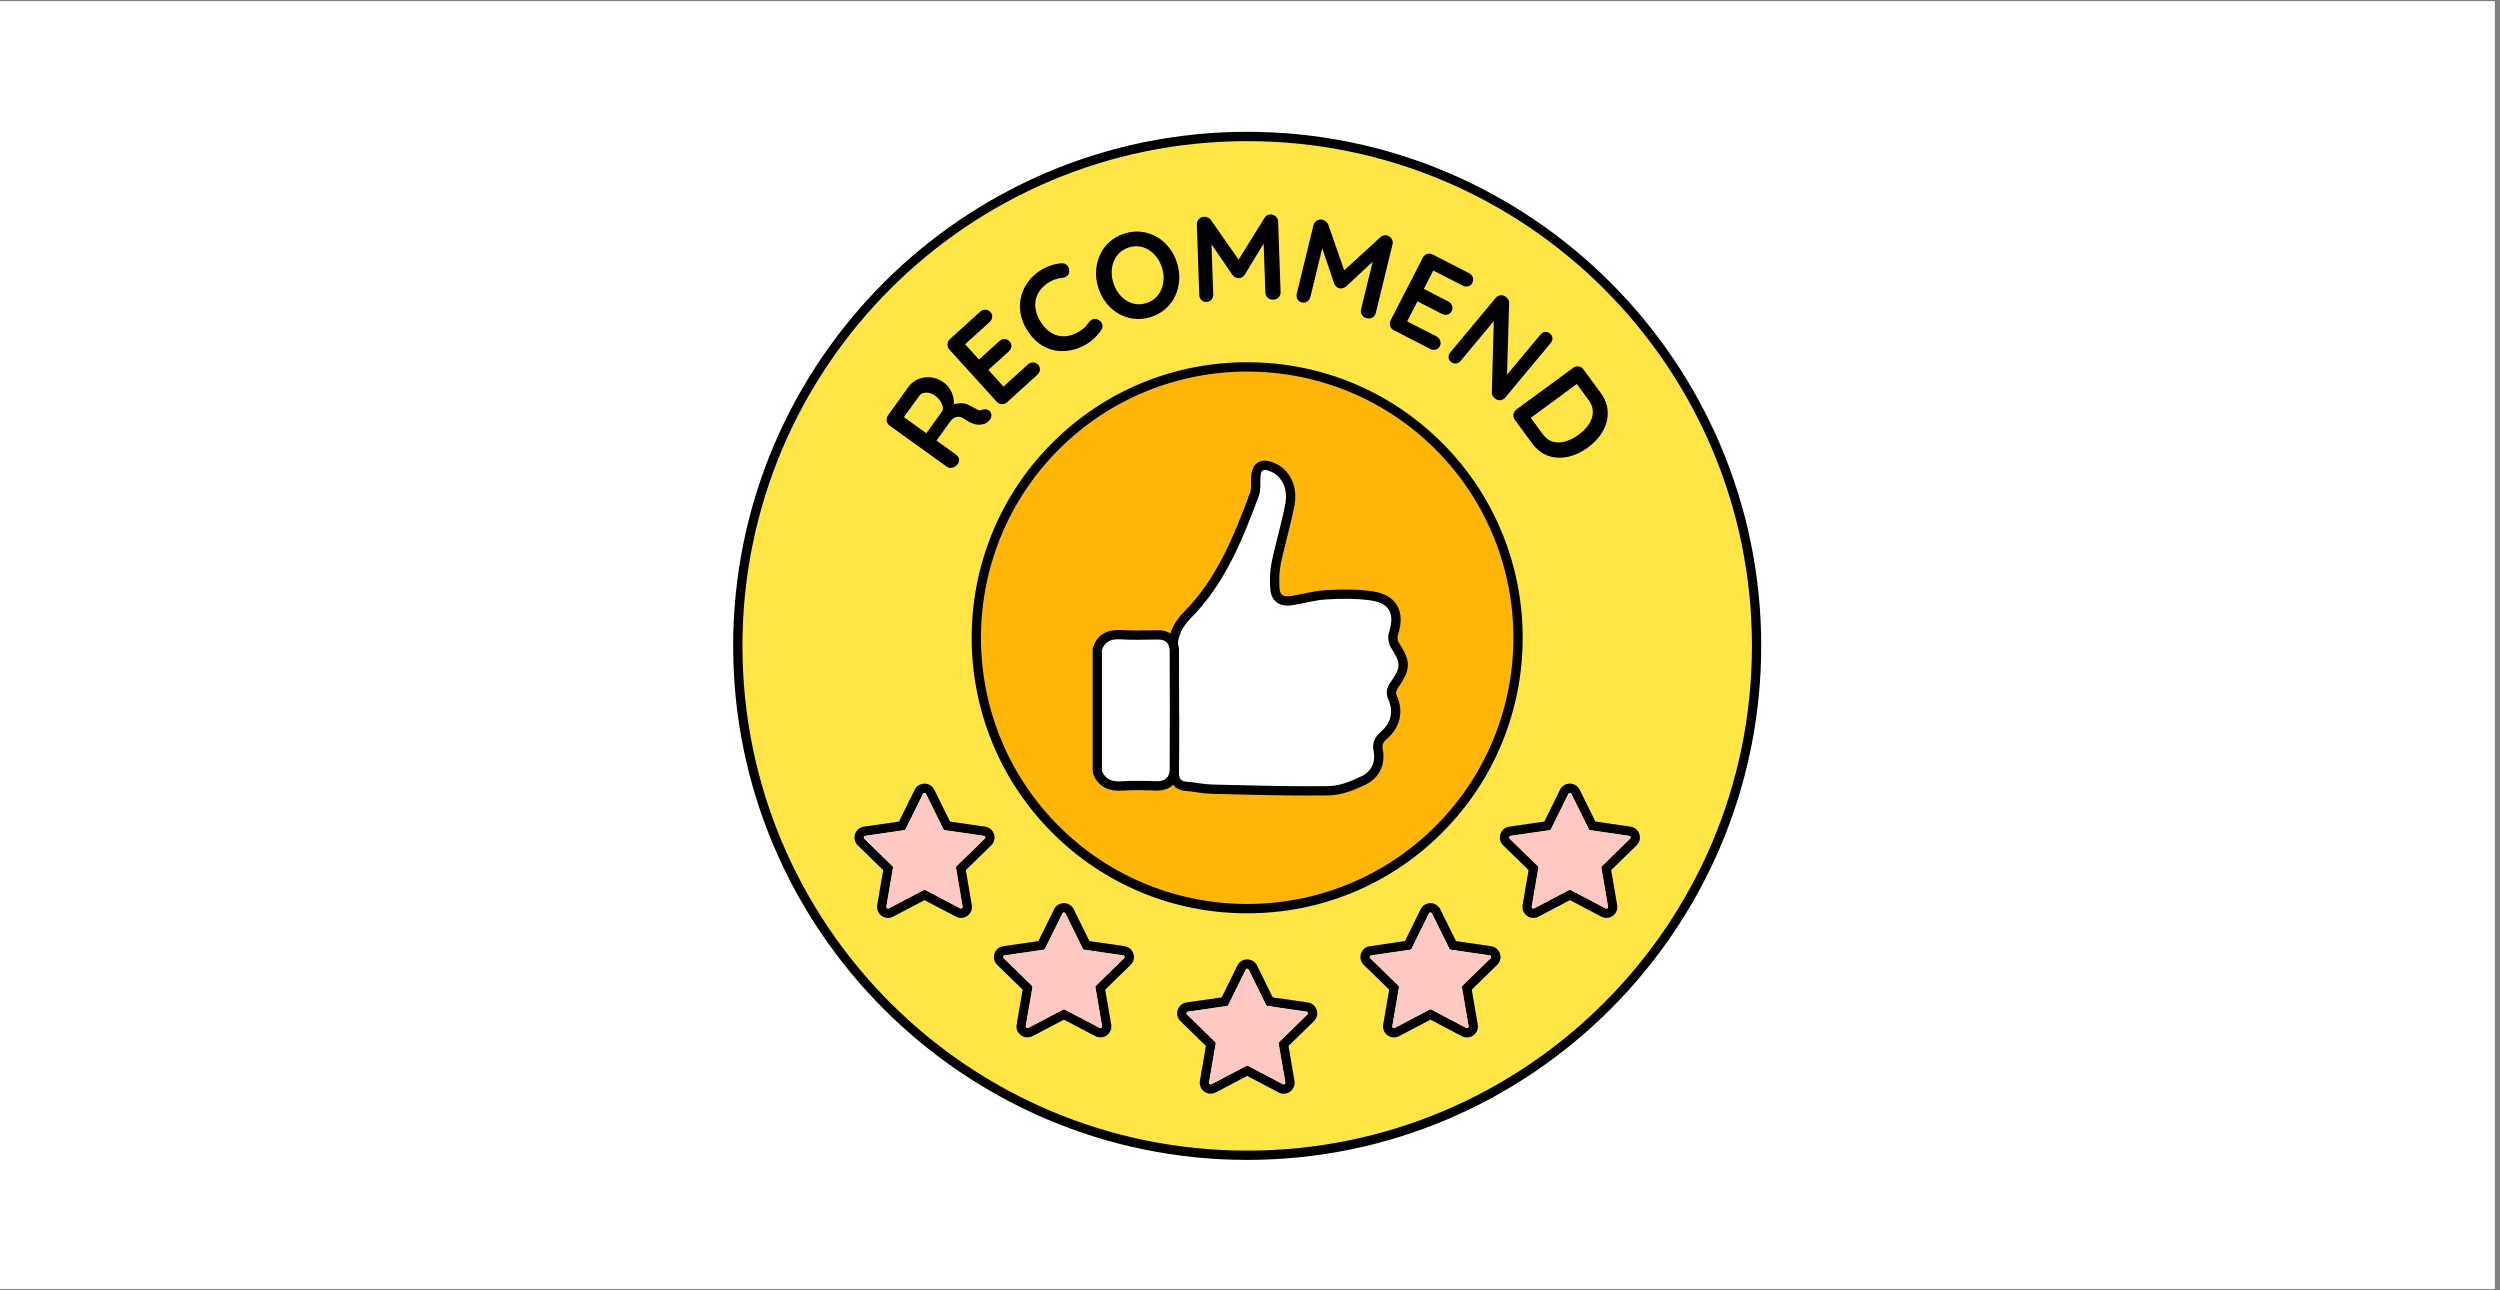 <svg xmlns="http://www.w3.org/2000/svg" xmlns:xlink="http://www.w3.org/1999/xlink" width="310" zoomAndPan="magnify" viewBox="0 0 232.5 120" height="160" preserveAspectRatio="xMidYMid meet" version="1.0"><rect x="0" y="0" width="232.5" height="120" fill="#808080" stroke="none"/><defs><clipPath id="c5a3a912fe"><path d="M 0 0.129 L 232 0.129 L 232 119.871 L 0 119.871 Z M 0 0.129 " clip-rule="nonzero"/></clipPath><clipPath id="43f128bae7"><path d="M 68.184 12.258 L 163.977 12.258 L 163.977 108 L 68.184 108 Z M 68.184 12.258 " clip-rule="nonzero"/></clipPath></defs><g clip-path="url(#c5a3a912fe)"><path fill="#ffffff" d="M 0 0.129 L 232 0.129 L 232 119.871 L 0 119.871 Z M 0 0.129 " fill-opacity="1" fill-rule="nonzero"/><path fill="#ffffff" d="M 0 0.129 L 232 0.129 L 232 119.871 L 0 119.871 Z M 0 0.129 " fill-opacity="1" fill-rule="nonzero"/></g><g clip-path="url(#43f128bae7)"><path fill="#ffe546" d="M 115.988 107.438 C 89.867 107.438 68.613 86.188 68.613 60.066 C 68.613 33.945 89.867 12.691 115.988 12.691 C 142.109 12.691 163.359 33.945 163.359 60.066 C 163.359 86.188 142.109 107.438 115.988 107.438 Z M 115.988 107.438 " fill-opacity="1" fill-rule="nonzero"/><path fill="#000000" d="M 115.988 13.125 C 141.914 13.125 162.93 34.141 162.93 60.066 C 162.93 85.988 141.914 107.008 115.988 107.008 C 90.062 107.008 69.047 85.988 69.047 60.066 C 69.047 34.141 90.062 13.125 115.988 13.125 M 115.988 12.258 C 89.629 12.258 68.184 33.703 68.184 60.066 C 68.184 86.426 89.629 107.871 115.988 107.871 C 142.348 107.871 163.793 86.426 163.793 60.066 C 163.793 33.703 142.348 12.258 115.988 12.258 Z M 115.988 12.258 " fill-opacity="1" fill-rule="nonzero"/></g><path fill="#000000" d="M 91.859 38.113 C 91.688 38.035 91.512 38.039 91.336 38.117 C 91.234 38.164 91.133 38.176 91.035 38.145 C 90.938 38.117 90.824 38.062 90.703 37.988 C 90.578 37.914 90.434 37.836 90.262 37.75 C 90.086 37.645 89.906 37.57 89.715 37.531 C 89.527 37.492 89.328 37.484 89.121 37.508 C 88.984 37.52 88.848 37.559 88.711 37.609 C 88.719 37.414 88.715 37.219 88.672 37.016 C 88.609 36.727 88.504 36.457 88.352 36.203 C 88.199 35.949 88.008 35.738 87.773 35.57 C 87.391 35.293 86.988 35.133 86.566 35.094 C 86.145 35.051 85.754 35.105 85.383 35.266 C 85.016 35.422 84.715 35.66 84.488 35.98 L 82.586 38.621 C 82.473 38.781 82.43 38.953 82.461 39.137 C 82.488 39.32 82.586 39.469 82.742 39.586 L 88.051 43.402 C 88.207 43.516 88.391 43.543 88.594 43.484 C 88.797 43.43 88.961 43.312 89.086 43.141 C 89.195 42.988 89.227 42.832 89.184 42.668 C 89.137 42.504 89.035 42.367 88.875 42.254 L 87.094 40.973 L 88.328 39.254 C 88.43 39.113 88.535 39.004 88.645 38.926 C 88.75 38.844 88.863 38.793 88.977 38.773 C 89.086 38.75 89.203 38.754 89.316 38.781 C 89.434 38.809 89.543 38.859 89.645 38.934 C 89.965 39.164 90.246 39.316 90.496 39.398 C 90.746 39.48 90.965 39.512 91.16 39.492 C 91.355 39.477 91.52 39.438 91.656 39.375 C 91.738 39.336 91.832 39.27 91.926 39.18 C 92.023 39.094 92.098 38.988 92.152 38.867 C 92.203 38.75 92.215 38.625 92.184 38.504 C 92.145 38.316 92.035 38.184 91.859 38.109 Z M 87.594 38.281 L 86.148 40.293 L 84.066 38.793 L 85.512 36.785 C 85.629 36.617 85.832 36.527 86.113 36.516 C 86.398 36.5 86.676 36.59 86.945 36.785 C 87.152 36.934 87.32 37.105 87.445 37.297 C 87.57 37.492 87.648 37.676 87.676 37.852 C 87.699 38.027 87.676 38.172 87.594 38.281 Z M 87.594 38.281 " fill-opacity="1" fill-rule="nonzero"/><path fill="#000000" d="M 96.09 33.711 C 95.906 33.703 95.738 33.762 95.594 33.895 L 93.324 35.953 L 91.918 34.402 L 93.812 32.688 C 93.957 32.555 94.039 32.402 94.059 32.227 C 94.078 32.051 94.023 31.895 93.898 31.754 C 93.766 31.609 93.609 31.535 93.43 31.531 C 93.246 31.527 93.086 31.59 92.938 31.723 L 91.047 33.438 L 89.754 32.016 L 92.023 29.957 C 92.172 29.824 92.254 29.672 92.273 29.496 C 92.293 29.32 92.238 29.164 92.109 29.023 C 91.98 28.879 91.824 28.805 91.641 28.801 C 91.461 28.797 91.297 28.859 91.152 28.992 L 88.344 31.535 C 88.199 31.668 88.121 31.828 88.113 32.016 C 88.105 32.199 88.164 32.367 88.297 32.512 L 92.688 37.355 C 92.816 37.5 92.977 37.578 93.164 37.586 C 93.348 37.598 93.516 37.535 93.66 37.402 L 96.469 34.859 C 96.613 34.727 96.695 34.57 96.711 34.395 C 96.727 34.219 96.672 34.059 96.547 33.918 C 96.43 33.789 96.277 33.719 96.094 33.711 Z M 96.09 33.711 " fill-opacity="1" fill-rule="nonzero"/><path fill="#000000" d="M 102.059 29.711 C 101.898 29.645 101.746 29.645 101.602 29.703 C 101.457 29.762 101.336 29.867 101.238 30.012 C 101.125 30.191 100.992 30.352 100.836 30.484 C 100.68 30.621 100.516 30.742 100.34 30.844 C 100.023 31.035 99.699 31.16 99.371 31.23 C 99.043 31.297 98.723 31.293 98.406 31.219 C 98.086 31.141 97.785 30.992 97.5 30.766 C 97.215 30.543 96.953 30.23 96.719 29.836 C 96.52 29.5 96.387 29.16 96.324 28.824 C 96.258 28.484 96.262 28.156 96.336 27.836 C 96.406 27.516 96.551 27.219 96.762 26.945 C 96.973 26.672 97.25 26.434 97.602 26.227 C 97.789 26.113 97.98 26.027 98.18 25.965 C 98.371 25.898 98.57 25.859 98.766 25.84 C 98.941 25.824 99.09 25.77 99.219 25.676 C 99.344 25.586 99.414 25.457 99.43 25.289 C 99.461 25.066 99.414 24.875 99.273 24.711 C 99.137 24.547 98.961 24.473 98.742 24.484 C 98.43 24.504 98.117 24.562 97.805 24.66 C 97.496 24.758 97.199 24.887 96.91 25.059 C 96.406 25.355 95.988 25.719 95.664 26.145 C 95.336 26.57 95.109 27.031 94.977 27.527 C 94.844 28.02 94.816 28.531 94.895 29.051 C 94.973 29.574 95.16 30.086 95.453 30.586 C 95.797 31.164 96.191 31.617 96.637 31.941 C 97.086 32.27 97.559 32.48 98.059 32.578 C 98.559 32.676 99.062 32.676 99.57 32.578 C 100.078 32.48 100.562 32.293 101.031 32.016 C 101.219 31.902 101.395 31.781 101.559 31.641 C 101.723 31.504 101.879 31.355 102.023 31.195 C 102.172 31.035 102.305 30.863 102.422 30.68 C 102.539 30.504 102.562 30.32 102.496 30.129 C 102.43 29.938 102.285 29.797 102.059 29.711 Z M 102.059 29.711 " fill-opacity="1" fill-rule="nonzero"/><path fill="#000000" d="M 108.73 23.035 C 108.406 22.625 108.027 22.289 107.586 22.035 C 107.148 21.781 106.676 21.621 106.16 21.559 C 105.648 21.496 105.125 21.547 104.594 21.711 C 104.059 21.875 103.602 22.129 103.219 22.469 C 102.832 22.809 102.531 23.207 102.316 23.664 C 102.098 24.125 101.973 24.613 101.938 25.137 C 101.902 25.664 101.965 26.195 102.133 26.734 C 102.301 27.273 102.547 27.75 102.871 28.164 C 103.195 28.574 103.578 28.91 104.016 29.164 C 104.453 29.418 104.926 29.578 105.438 29.641 C 105.945 29.707 106.465 29.656 107 29.492 C 107.531 29.328 107.992 29.074 108.379 28.73 C 108.77 28.391 109.07 27.992 109.289 27.535 C 109.504 27.078 109.633 26.586 109.668 26.062 C 109.703 25.539 109.637 25.004 109.469 24.465 C 109.301 23.926 109.055 23.449 108.73 23.035 Z M 108.18 26.301 C 108.105 26.754 107.938 27.148 107.668 27.484 C 107.402 27.82 107.047 28.055 106.598 28.191 C 106.152 28.332 105.723 28.34 105.312 28.211 C 104.902 28.086 104.543 27.855 104.23 27.523 C 103.918 27.188 103.688 26.781 103.539 26.301 C 103.387 25.809 103.348 25.34 103.418 24.891 C 103.488 24.445 103.656 24.055 103.926 23.719 C 104.191 23.383 104.547 23.145 104.996 23.008 C 105.441 22.871 105.867 22.863 106.281 22.988 C 106.688 23.117 107.051 23.344 107.367 23.676 C 107.684 24.008 107.918 24.418 108.066 24.898 C 108.215 25.379 108.254 25.848 108.18 26.301 Z M 108.18 26.301 " fill-opacity="1" fill-rule="nonzero"/><path fill="#000000" d="M 118.633 20.117 C 118.484 19.996 118.32 19.938 118.141 19.941 C 117.914 19.949 117.73 20.059 117.598 20.266 L 115.191 24.145 L 112.602 20.441 C 112.539 20.352 112.445 20.281 112.328 20.23 C 112.207 20.176 112.098 20.152 111.992 20.156 C 111.793 20.164 111.629 20.238 111.496 20.379 C 111.359 20.52 111.297 20.684 111.305 20.871 L 111.531 27.414 C 111.535 27.609 111.602 27.773 111.73 27.898 C 111.855 28.027 112.012 28.086 112.199 28.082 C 112.395 28.074 112.551 28.004 112.668 27.867 C 112.781 27.73 112.836 27.566 112.832 27.371 L 112.668 22.715 L 114.637 25.598 C 114.707 25.68 114.793 25.746 114.898 25.805 C 115 25.859 115.102 25.883 115.199 25.871 C 115.305 25.875 115.41 25.848 115.508 25.781 C 115.609 25.719 115.691 25.645 115.754 25.559 L 117.52 22.648 L 117.68 27.199 C 117.688 27.395 117.758 27.559 117.895 27.688 C 118.031 27.812 118.203 27.871 118.418 27.867 C 118.629 27.859 118.793 27.785 118.918 27.652 C 119.043 27.516 119.102 27.348 119.094 27.152 L 118.867 20.609 C 118.859 20.406 118.781 20.242 118.633 20.121 Z M 118.633 20.117 " fill-opacity="1" fill-rule="nonzero"/><path fill="#000000" d="M 129.414 22.199 C 129.305 22.039 129.16 21.938 128.984 21.895 C 128.766 21.844 128.562 21.898 128.375 22.062 L 125.012 25.141 L 123.52 20.875 C 123.48 20.773 123.414 20.68 123.312 20.598 C 123.211 20.516 123.113 20.461 123.008 20.438 C 122.816 20.391 122.641 20.418 122.473 20.516 C 122.305 20.613 122.199 20.758 122.152 20.938 L 120.602 27.301 C 120.555 27.488 120.574 27.664 120.66 27.82 C 120.746 27.977 120.883 28.078 121.066 28.121 C 121.254 28.168 121.426 28.141 121.574 28.043 C 121.723 27.941 121.82 27.797 121.867 27.609 L 122.969 23.082 L 124.082 26.391 C 124.129 26.488 124.195 26.578 124.281 26.66 C 124.363 26.742 124.453 26.793 124.551 26.809 C 124.652 26.84 124.758 26.84 124.871 26.805 C 124.984 26.77 125.086 26.719 125.172 26.656 L 127.66 24.336 L 126.578 28.758 C 126.531 28.945 126.559 29.121 126.656 29.281 C 126.75 29.441 126.902 29.547 127.109 29.594 C 127.312 29.645 127.492 29.621 127.648 29.523 C 127.805 29.426 127.906 29.281 127.953 29.09 L 129.504 22.73 C 129.551 22.535 129.523 22.355 129.414 22.195 Z M 129.414 22.199 " fill-opacity="1" fill-rule="nonzero"/><path fill="#000000" d="M 135 28.945 C 135.09 28.773 135.105 28.598 135.043 28.43 C 134.984 28.258 134.867 28.125 134.691 28.039 L 132.418 26.867 L 133.297 25.16 L 136.023 26.559 C 136.195 26.648 136.371 26.672 136.539 26.629 C 136.711 26.586 136.84 26.48 136.926 26.312 C 137.016 26.137 137.031 25.965 136.969 25.793 C 136.91 25.621 136.793 25.492 136.617 25.402 L 133.25 23.672 C 133.074 23.582 132.898 23.566 132.723 23.621 C 132.543 23.68 132.41 23.793 132.32 23.969 L 129.332 29.781 C 129.242 29.957 129.227 30.133 129.281 30.309 C 129.34 30.488 129.453 30.621 129.629 30.711 L 132.996 32.445 C 133.172 32.535 133.344 32.555 133.52 32.508 C 133.691 32.461 133.82 32.355 133.906 32.188 C 133.984 32.031 133.996 31.863 133.938 31.688 C 133.883 31.512 133.766 31.375 133.594 31.285 L 130.867 29.887 L 131.824 28.023 L 134.098 29.191 C 134.27 29.281 134.441 29.305 134.613 29.262 C 134.785 29.219 134.914 29.113 135 28.945 Z M 135 28.945 " fill-opacity="1" fill-rule="nonzero"/><path fill="#000000" d="M 144.375 31.441 C 144.363 31.277 144.289 31.137 144.152 31.02 C 144.008 30.902 143.852 30.852 143.688 30.871 C 143.523 30.891 143.383 30.969 143.27 31.109 L 140.152 34.848 L 140.352 28.18 C 140.363 28.082 140.34 27.98 140.277 27.879 C 140.219 27.773 140.148 27.688 140.066 27.621 C 139.914 27.496 139.746 27.441 139.562 27.457 C 139.375 27.477 139.223 27.559 139.094 27.711 L 134.875 32.777 C 134.762 32.914 134.707 33.066 134.715 33.23 C 134.727 33.398 134.801 33.535 134.938 33.652 C 135.082 33.773 135.238 33.824 135.406 33.805 C 135.574 33.789 135.715 33.711 135.832 33.57 L 138.922 29.859 L 138.738 36.566 C 138.738 36.648 138.77 36.73 138.824 36.824 C 138.883 36.914 138.949 36.992 139.023 37.055 C 139.176 37.18 139.344 37.234 139.527 37.219 C 139.715 37.199 139.871 37.117 139.996 36.965 L 144.215 31.898 C 144.328 31.762 144.383 31.609 144.375 31.445 Z M 144.375 31.441 " fill-opacity="1" fill-rule="nonzero"/><path fill="#000000" d="M 149.473 37.883 C 149.387 37.422 149.184 36.973 148.859 36.535 L 147.262 34.359 C 147.145 34.199 146.992 34.105 146.809 34.078 C 146.625 34.051 146.453 34.094 146.297 34.211 L 141.027 38.082 C 140.871 38.199 140.777 38.348 140.75 38.531 C 140.723 38.719 140.766 38.887 140.883 39.047 L 142.48 41.223 C 142.914 41.812 143.422 42.203 144.004 42.398 C 144.586 42.594 145.199 42.617 145.836 42.477 C 146.477 42.336 147.09 42.047 147.68 41.613 C 148.117 41.293 148.484 40.93 148.785 40.527 C 149.082 40.125 149.293 39.699 149.414 39.25 C 149.539 38.801 149.555 38.344 149.469 37.883 Z M 148.023 38.934 C 147.922 39.215 147.77 39.48 147.559 39.734 C 147.348 39.988 147.098 40.219 146.812 40.43 C 146.43 40.711 146.035 40.914 145.629 41.039 C 145.219 41.168 144.828 41.184 144.453 41.086 C 144.074 40.988 143.746 40.746 143.465 40.363 L 142.359 38.859 L 146.645 35.711 L 147.75 37.215 C 147.957 37.5 148.082 37.789 148.117 38.082 C 148.152 38.371 148.121 38.656 148.023 38.938 Z M 148.023 38.934 " fill-opacity="1" fill-rule="nonzero"/><path fill="#ffb608" d="M 115.988 84.504 C 109.25 84.504 102.918 81.887 98.168 77.133 C 93.414 72.383 90.797 66.055 90.797 59.312 C 90.797 52.574 93.414 46.246 98.168 41.492 C 102.918 36.738 109.25 34.121 115.988 34.121 C 122.727 34.121 129.059 36.738 133.809 41.492 C 138.562 46.246 141.18 52.574 141.18 59.312 C 141.18 66.055 138.562 72.383 133.809 77.133 C 129.059 81.887 122.727 84.504 115.988 84.504 Z M 115.988 84.504 " fill-opacity="1" fill-rule="nonzero"/><path fill="#000000" d="M 115.988 34.555 C 122.332 34.555 128.676 36.969 133.504 41.797 C 143.16 51.457 143.16 67.172 133.504 76.828 C 128.676 81.656 122.332 84.07 115.988 84.07 C 109.645 84.07 103.301 81.656 98.473 76.828 C 88.816 67.168 88.816 51.457 98.473 41.797 C 103.301 36.969 109.645 34.555 115.988 34.555 M 115.992 33.688 L 115.992 34.555 L 115.992 33.688 L 115.988 33.688 C 109.133 33.688 102.695 36.352 97.859 41.188 C 87.867 51.18 87.867 67.445 97.859 77.441 C 102.695 82.277 109.133 84.938 115.988 84.938 C 122.844 84.938 129.281 82.277 134.117 77.441 C 144.109 67.445 144.109 51.184 134.117 41.188 C 129.281 36.352 122.844 33.688 115.988 33.688 Z M 115.992 33.688 " fill-opacity="1" fill-rule="nonzero"/><path fill="#000000" d="M 115.988 90.09 C 115.988 90.09 115.992 90.09 115.996 90.09 C 116.047 90.094 116.098 90.121 116.125 90.176 L 117.754 93.473 C 117.773 93.52 117.816 93.551 117.867 93.555 L 121.508 94.086 C 121.633 94.105 121.68 94.258 121.59 94.344 L 118.957 96.91 C 118.922 96.945 118.906 96.996 118.914 97.047 L 119.535 100.672 C 119.551 100.77 119.477 100.852 119.387 100.852 C 119.363 100.852 119.34 100.844 119.316 100.832 L 116.059 99.121 C 116.039 99.109 116.02 99.105 115.996 99.102 C 115.996 99.102 115.992 99.102 115.988 99.102 C 115.965 99.102 115.941 99.109 115.918 99.121 L 112.664 100.832 C 112.641 100.844 112.617 100.852 112.594 100.852 C 112.504 100.852 112.426 100.77 112.441 100.672 L 113.066 97.047 C 113.074 96.996 113.059 96.945 113.02 96.91 L 110.387 94.344 C 110.297 94.258 110.348 94.105 110.473 94.086 L 114.113 93.555 C 114.16 93.551 114.203 93.52 114.227 93.473 L 115.855 90.176 C 115.883 90.117 115.938 90.09 115.988 90.09 M 115.988 89.227 C 115.598 89.227 115.25 89.441 115.078 89.793 L 113.617 92.754 L 110.348 93.227 C 109.961 93.285 109.645 93.547 109.523 93.922 C 109.406 94.293 109.504 94.691 109.781 94.965 L 112.148 97.27 L 111.59 100.523 C 111.539 100.82 111.621 101.121 111.812 101.352 C 112.008 101.582 112.293 101.715 112.594 101.715 C 112.758 101.715 112.922 101.672 113.066 101.598 L 115.988 100.062 L 118.91 101.598 C 119.059 101.676 119.223 101.715 119.387 101.715 C 119.688 101.715 119.969 101.582 120.164 101.352 C 120.355 101.121 120.441 100.82 120.387 100.523 L 119.832 97.27 L 122.195 94.965 C 122.477 94.691 122.574 94.293 122.453 93.922 C 122.332 93.547 122.016 93.285 121.629 93.227 L 118.363 92.754 L 116.902 89.789 C 116.738 89.461 116.406 89.242 116.035 89.227 C 116.023 89.227 116.004 89.223 115.988 89.223 Z M 115.988 89.227 " fill-opacity="1" fill-rule="nonzero"/><path fill="#fec8c4" d="M 121.59 94.344 C 121.68 94.258 121.629 94.105 121.508 94.086 L 117.867 93.555 C 117.816 93.551 117.773 93.52 117.75 93.473 L 116.125 90.176 C 116.098 90.121 116.047 90.094 115.996 90.09 C 115.938 90.09 115.879 90.117 115.852 90.176 L 114.223 93.473 C 114.199 93.52 114.16 93.551 114.109 93.555 L 110.469 94.086 C 110.344 94.105 110.297 94.258 110.387 94.344 L 113.02 96.91 C 113.055 96.945 113.07 96.996 113.062 97.047 L 112.441 100.672 C 112.418 100.797 112.551 100.891 112.66 100.832 L 115.918 99.121 C 115.941 99.105 115.969 99.102 115.996 99.102 C 116.016 99.105 116.039 99.109 116.059 99.121 L 119.312 100.832 C 119.426 100.891 119.555 100.797 119.535 100.672 L 118.91 97.047 C 118.902 96.996 118.918 96.945 118.953 96.91 Z M 121.59 94.344 " fill-opacity="1" fill-rule="nonzero"/><path fill="#000000" d="M 98.945 84.859 C 98.945 84.859 98.949 84.859 98.953 84.859 C 99.004 84.863 99.055 84.891 99.082 84.945 L 100.707 88.242 C 100.73 88.285 100.773 88.316 100.824 88.324 L 104.461 88.855 C 104.586 88.871 104.637 89.023 104.547 89.113 L 101.914 91.68 C 101.879 91.715 101.859 91.766 101.871 91.812 L 102.492 95.438 C 102.508 95.539 102.43 95.617 102.34 95.617 C 102.316 95.617 102.293 95.613 102.27 95.598 L 99.016 93.887 C 98.996 93.875 98.973 93.871 98.953 93.871 C 98.949 93.871 98.945 93.871 98.945 93.871 C 98.922 93.871 98.898 93.875 98.875 93.887 L 95.617 95.598 C 95.594 95.609 95.57 95.617 95.547 95.617 C 95.461 95.617 95.383 95.539 95.398 95.438 L 96.02 91.812 C 96.027 91.766 96.012 91.715 95.977 91.68 L 93.344 89.113 C 93.254 89.023 93.305 88.871 93.426 88.852 L 97.066 88.324 C 97.117 88.316 97.16 88.285 97.184 88.242 L 98.809 84.941 C 98.836 84.887 98.891 84.859 98.945 84.859 M 98.945 83.992 C 98.555 83.992 98.203 84.211 98.031 84.559 L 96.57 87.52 L 93.305 87.996 C 92.918 88.051 92.602 88.316 92.48 88.688 C 92.359 89.059 92.461 89.457 92.738 89.73 L 95.102 92.035 L 94.547 95.289 C 94.492 95.586 94.574 95.891 94.77 96.117 C 94.965 96.348 95.246 96.48 95.547 96.48 C 95.711 96.48 95.875 96.441 96.023 96.363 L 98.945 94.828 L 101.867 96.363 C 102.012 96.441 102.176 96.48 102.34 96.48 C 102.641 96.48 102.926 96.348 103.121 96.117 C 103.312 95.887 103.395 95.586 103.344 95.289 L 102.785 92.035 L 105.152 89.73 C 105.43 89.457 105.531 89.059 105.406 88.688 C 105.289 88.316 104.973 88.051 104.586 87.992 L 101.316 87.52 L 99.855 84.559 C 99.691 84.227 99.359 84.008 98.992 83.992 C 98.977 83.992 98.957 83.992 98.945 83.992 Z M 98.945 83.992 " fill-opacity="1" fill-rule="nonzero"/><path fill="#fec8c4" d="M 104.547 89.113 C 104.637 89.023 104.586 88.871 104.461 88.852 L 100.824 88.324 C 100.773 88.316 100.73 88.285 100.707 88.242 L 99.082 84.945 C 99.055 84.891 99.004 84.863 98.953 84.859 C 98.895 84.855 98.836 84.883 98.809 84.945 L 97.18 88.242 C 97.156 88.285 97.113 88.316 97.066 88.324 L 93.426 88.852 C 93.301 88.871 93.25 89.023 93.34 89.113 L 95.977 91.68 C 96.012 91.715 96.027 91.766 96.02 91.812 L 95.395 95.438 C 95.375 95.562 95.504 95.656 95.617 95.598 L 98.871 93.887 C 98.898 93.875 98.922 93.867 98.949 93.871 C 98.973 93.871 98.992 93.875 99.016 93.887 L 102.27 95.598 C 102.379 95.656 102.512 95.562 102.488 95.438 L 101.867 91.812 C 101.859 91.766 101.875 91.715 101.91 91.68 L 104.543 89.113 Z M 104.547 89.113 " fill-opacity="1" fill-rule="nonzero"/><path fill="#000000" d="M 133.031 84.859 C 133.031 84.859 133.035 84.859 133.039 84.859 C 133.09 84.863 133.141 84.891 133.168 84.945 L 134.797 88.242 C 134.82 88.285 134.859 88.316 134.91 88.324 L 138.551 88.855 C 138.676 88.871 138.723 89.023 138.633 89.113 L 136 91.68 C 135.965 91.715 135.949 91.766 135.957 91.812 L 136.578 95.438 C 136.598 95.539 136.52 95.617 136.43 95.617 C 136.406 95.617 136.383 95.613 136.359 95.598 L 133.105 93.887 C 133.082 93.875 133.062 93.871 133.039 93.871 C 133.039 93.871 133.035 93.871 133.031 93.871 C 133.008 93.871 132.984 93.875 132.961 93.887 L 129.707 95.598 C 129.684 95.609 129.66 95.617 129.637 95.617 C 129.547 95.617 129.469 95.539 129.488 95.438 L 130.109 91.812 C 130.117 91.766 130.102 91.715 130.066 91.68 L 127.434 89.113 C 127.34 89.023 127.391 88.871 127.516 88.855 L 131.156 88.324 C 131.203 88.316 131.25 88.285 131.27 88.242 L 132.898 84.945 C 132.926 84.887 132.98 84.859 133.035 84.859 M 133.035 83.992 C 132.645 83.992 132.293 84.211 132.121 84.559 L 130.66 87.52 L 127.391 87.996 C 127.004 88.051 126.688 88.316 126.57 88.688 C 126.449 89.059 126.547 89.461 126.828 89.73 L 129.191 92.035 L 128.633 95.293 C 128.582 95.59 128.664 95.891 128.859 96.121 C 129.051 96.352 129.336 96.48 129.637 96.48 C 129.801 96.48 129.965 96.441 130.109 96.367 L 133.031 94.828 L 135.957 96.367 C 136.102 96.441 136.266 96.48 136.43 96.48 C 136.73 96.48 137.016 96.352 137.207 96.121 C 137.402 95.891 137.484 95.59 137.434 95.293 L 136.875 92.035 L 139.238 89.73 C 139.52 89.461 139.617 89.059 139.496 88.688 C 139.375 88.316 139.062 88.051 138.676 87.996 L 135.406 87.52 L 133.945 84.559 C 133.781 84.227 133.449 84.012 133.082 83.992 C 133.066 83.992 133.047 83.992 133.031 83.992 Z M 133.035 83.992 " fill-opacity="1" fill-rule="nonzero"/><path fill="#fec8c4" d="M 138.633 89.113 C 138.723 89.023 138.676 88.871 138.551 88.852 L 134.91 88.324 C 134.859 88.316 134.816 88.285 134.797 88.242 L 133.168 84.945 C 133.141 84.891 133.09 84.863 133.039 84.859 C 132.984 84.855 132.926 84.883 132.895 84.945 L 131.27 88.242 C 131.246 88.285 131.203 88.316 131.152 88.324 L 127.516 88.852 C 127.391 88.871 127.34 89.023 127.43 89.113 L 130.062 91.68 C 130.098 91.715 130.113 91.766 130.105 91.812 L 129.484 95.438 C 129.465 95.562 129.594 95.66 129.707 95.598 L 132.961 93.887 C 132.984 93.875 133.012 93.871 133.039 93.871 C 133.059 93.871 133.082 93.879 133.102 93.887 L 136.355 95.598 C 136.469 95.66 136.598 95.562 136.578 95.438 L 135.957 91.812 C 135.949 91.766 135.965 91.715 136 91.68 Z M 138.633 89.113 " fill-opacity="1" fill-rule="nonzero"/><path fill="#000000" d="M 85.977 73.742 C 85.977 73.742 85.98 73.742 85.984 73.742 C 86.035 73.746 86.086 73.773 86.113 73.828 L 87.742 77.125 C 87.766 77.168 87.809 77.199 87.855 77.207 L 91.496 77.738 C 91.621 77.754 91.672 77.906 91.578 77.996 L 88.945 80.562 C 88.91 80.598 88.895 80.648 88.902 80.695 L 89.523 84.324 C 89.543 84.422 89.465 84.5 89.375 84.5 C 89.352 84.5 89.328 84.496 89.305 84.484 L 86.051 82.77 C 86.027 82.762 86.008 82.754 85.984 82.754 C 85.984 82.754 85.98 82.754 85.977 82.754 C 85.953 82.754 85.93 82.758 85.906 82.77 L 82.652 84.484 C 82.629 84.496 82.605 84.5 82.582 84.5 C 82.492 84.5 82.414 84.422 82.434 84.324 L 83.055 80.699 C 83.062 80.648 83.047 80.598 83.012 80.562 L 80.379 77.996 C 80.285 77.906 80.336 77.754 80.461 77.738 L 84.102 77.207 C 84.148 77.199 84.195 77.172 84.215 77.125 L 85.844 73.828 C 85.871 73.77 85.926 73.742 85.98 73.742 M 85.98 72.879 C 85.59 72.879 85.238 73.094 85.066 73.445 L 83.605 76.406 L 80.336 76.879 C 79.949 76.938 79.633 77.199 79.516 77.574 C 79.395 77.945 79.492 78.344 79.773 78.617 L 82.137 80.922 L 81.578 84.176 C 81.527 84.473 81.609 84.773 81.805 85.004 C 81.996 85.234 82.281 85.367 82.582 85.367 C 82.746 85.367 82.91 85.328 83.055 85.25 L 85.977 83.715 L 88.902 85.25 C 89.047 85.328 89.211 85.367 89.375 85.367 C 89.676 85.367 89.961 85.234 90.152 85.004 C 90.348 84.773 90.43 84.473 90.379 84.176 L 89.82 80.922 L 92.184 78.617 C 92.465 78.344 92.562 77.945 92.441 77.574 C 92.32 77.199 92.008 76.938 91.621 76.879 L 88.352 76.406 L 86.891 73.445 C 86.727 73.113 86.395 72.895 86.027 72.879 C 86.012 72.879 85.992 72.879 85.977 72.879 Z M 85.98 72.879 " fill-opacity="1" fill-rule="nonzero"/><path fill="#fec8c4" d="M 91.578 77.996 C 91.672 77.906 91.621 77.754 91.496 77.734 L 87.855 77.207 C 87.805 77.199 87.762 77.168 87.742 77.125 L 86.113 73.824 C 86.086 73.773 86.035 73.742 85.984 73.742 C 85.93 73.738 85.871 73.766 85.84 73.824 L 84.215 77.125 C 84.191 77.168 84.148 77.199 84.098 77.207 L 80.461 77.734 C 80.336 77.754 80.285 77.906 80.375 77.996 L 83.008 80.562 C 83.043 80.598 83.062 80.648 83.051 80.695 L 82.43 84.32 C 82.41 84.445 82.539 84.539 82.652 84.48 L 85.906 82.77 C 85.93 82.758 85.957 82.75 85.984 82.754 C 86.004 82.754 86.027 82.758 86.047 82.77 L 89.301 84.48 C 89.414 84.539 89.543 84.445 89.523 84.32 L 88.902 80.695 C 88.895 80.648 88.91 80.598 88.945 80.562 Z M 91.578 77.996 " fill-opacity="1" fill-rule="nonzero"/><path fill="#000000" d="M 146 73.742 C 146 73.742 146.004 73.742 146.008 73.742 C 146.059 73.746 146.109 73.773 146.137 73.828 L 147.762 77.125 C 147.785 77.168 147.828 77.199 147.879 77.207 L 151.516 77.738 C 151.641 77.754 151.691 77.906 151.602 77.996 L 148.969 80.562 C 148.934 80.598 148.914 80.648 148.926 80.695 L 149.547 84.324 C 149.562 84.422 149.484 84.5 149.395 84.5 C 149.371 84.5 149.348 84.496 149.324 84.48 L 146.07 82.77 C 146.051 82.758 146.027 82.754 146.008 82.754 C 146.004 82.754 146 82.754 146 82.754 C 145.977 82.754 145.953 82.758 145.93 82.77 L 142.672 84.48 C 142.648 84.492 142.625 84.5 142.602 84.5 C 142.516 84.5 142.438 84.422 142.453 84.324 L 143.074 80.695 C 143.082 80.648 143.066 80.598 143.031 80.562 L 140.398 77.996 C 140.309 77.906 140.355 77.754 140.48 77.738 L 144.121 77.207 C 144.172 77.199 144.215 77.168 144.234 77.125 L 145.863 73.828 C 145.891 73.77 145.945 73.742 146 73.742 M 146 72.875 C 145.609 72.875 145.258 73.094 145.086 73.441 L 143.625 76.402 L 140.355 76.879 C 139.973 76.934 139.656 77.199 139.535 77.57 C 139.414 77.941 139.516 78.344 139.793 78.613 L 142.156 80.918 L 141.598 84.176 C 141.547 84.473 141.629 84.773 141.824 85.004 C 142.02 85.234 142.301 85.367 142.602 85.367 C 142.766 85.367 142.93 85.324 143.078 85.25 L 146 83.711 L 148.922 85.25 C 149.066 85.324 149.23 85.367 149.395 85.367 C 149.695 85.367 149.98 85.234 150.176 85.004 C 150.367 84.773 150.449 84.473 150.398 84.176 L 149.84 80.918 L 152.207 78.613 C 152.484 78.344 152.586 77.941 152.461 77.57 C 152.344 77.199 152.027 76.934 151.641 76.879 L 148.371 76.402 L 146.91 73.441 C 146.746 73.109 146.418 72.895 146.047 72.875 C 146.031 72.875 146.012 72.875 146 72.875 Z M 146 72.875 " fill-opacity="1" fill-rule="nonzero"/><path fill="#fec8c4" d="M 151.602 77.996 C 151.691 77.906 151.641 77.754 151.516 77.734 L 147.879 77.207 C 147.828 77.199 147.785 77.168 147.762 77.125 L 146.137 73.824 C 146.109 73.773 146.059 73.742 146.008 73.742 C 145.949 73.738 145.891 73.766 145.863 73.824 L 144.234 77.125 C 144.211 77.168 144.168 77.199 144.121 77.207 L 140.48 77.734 C 140.355 77.754 140.305 77.906 140.395 77.996 L 143.031 80.562 C 143.066 80.598 143.082 80.648 143.074 80.695 L 142.449 84.32 C 142.43 84.445 142.559 84.539 142.672 84.48 L 145.926 82.77 C 145.953 82.758 145.977 82.75 146.004 82.754 C 146.027 82.754 146.047 82.758 146.066 82.77 L 149.324 84.48 C 149.434 84.539 149.566 84.445 149.543 84.32 L 148.922 80.695 C 148.914 80.648 148.93 80.598 148.965 80.562 L 151.598 77.996 Z M 151.602 77.996 " fill-opacity="1" fill-rule="nonzero"/><path fill="#ffffff" d="M 121.684 73.551 C 119.242 73.551 116.762 73.492 114.363 73.434 L 112.699 73.391 C 112.242 73.383 111.793 73.316 111.359 73.254 C 111.023 73.207 110.691 73.156 110.352 73.133 C 109.199 73.059 109.211 72.137 109.215 71.832 C 109.234 70.562 109.23 69.289 109.227 68.016 L 109.227 66.863 C 109.141 66.785 109.09 66.672 109.09 66.547 L 109.09 64.676 C 109.094 63.176 109.094 61.68 109.09 60.18 C 109.086 59.102 109.535 58.094 110.43 57.195 C 113.492 54.102 115.07 50.266 116.676 45.934 C 116.781 45.652 116.781 45.297 116.781 44.918 C 116.781 44.746 116.781 44.574 116.789 44.406 C 116.805 44.125 116.848 43.273 117.633 43.273 C 117.82 43.273 118.035 43.324 118.332 43.449 C 119.598 43.965 120.254 45.344 119.973 46.879 C 119.785 47.891 119.527 48.898 119.281 49.871 C 119.078 50.68 118.863 51.516 118.695 52.34 C 118.555 53.02 118.512 53.793 118.562 54.703 C 118.609 55.48 119.016 55.887 119.75 55.887 C 119.855 55.887 119.965 55.879 120.078 55.863 C 120.492 55.805 120.902 55.715 121.312 55.629 C 121.965 55.492 122.641 55.352 123.332 55.312 C 123.938 55.277 124.551 55.254 125.16 55.254 C 126.062 55.254 126.852 55.309 127.582 55.418 C 128.539 55.562 129.18 55.91 129.531 56.484 C 129.914 57.094 129.93 57.91 129.582 58.977 C 129.492 59.25 129.559 59.73 129.719 59.98 C 130.711 61.531 130.828 62.059 129.676 63.699 C 129.379 64.121 129.332 64.453 129.504 64.844 C 130.102 66.195 129.809 67.438 128.656 68.43 C 128.219 68.809 128.062 69.223 128.168 69.734 C 128.426 70.992 127.914 72.059 126.797 72.586 C 125.777 73.07 124.688 73.523 123.617 73.535 C 122.973 73.547 122.328 73.551 121.684 73.551 Z M 121.684 73.551 " fill-opacity="1" fill-rule="nonzero"/><path fill="#000000" d="M 117.629 43.707 C 117.766 43.707 117.941 43.754 118.168 43.848 C 119.207 44.273 119.793 45.441 119.543 46.801 C 119.203 48.633 118.645 50.426 118.27 52.254 C 118.102 53.055 118.082 53.906 118.129 54.727 C 118.188 55.75 118.797 56.32 119.746 56.32 C 119.871 56.32 120.004 56.312 120.141 56.293 C 121.215 56.137 122.273 55.805 123.352 55.746 C 123.949 55.711 124.555 55.688 125.156 55.688 C 125.949 55.688 126.742 55.73 127.516 55.844 C 129.285 56.113 129.723 57.129 129.168 58.844 C 129.035 59.246 129.121 59.855 129.352 60.215 C 130.285 61.672 130.328 62.012 129.32 63.453 C 128.969 63.953 128.852 64.449 129.105 65.02 C 129.641 66.234 129.355 67.254 128.371 68.105 C 127.844 68.562 127.598 69.121 127.742 69.824 C 127.961 70.898 127.527 71.762 126.609 72.199 C 125.668 72.645 124.617 73.09 123.609 73.105 C 122.969 73.113 122.328 73.121 121.684 73.121 C 118.691 73.121 115.699 73.027 112.707 72.961 C 111.93 72.941 111.156 72.754 110.383 72.703 C 109.793 72.664 109.641 72.387 109.648 71.84 C 109.672 70.074 109.66 68.312 109.66 66.547 C 109.613 66.547 109.57 66.547 109.523 66.547 C 109.523 64.426 109.527 62.301 109.523 60.18 C 109.52 59.098 110.023 58.219 110.734 57.5 C 113.922 54.285 115.551 50.211 117.082 46.086 C 117.266 45.586 117.191 44.984 117.219 44.43 C 117.246 43.926 117.348 43.707 117.629 43.707 M 117.629 42.84 C 117.184 42.84 116.426 43.039 116.355 44.383 C 116.344 44.559 116.344 44.738 116.344 44.918 C 116.344 45.258 116.348 45.574 116.27 45.785 C 114.68 50.066 113.121 53.859 110.121 56.891 C 109.145 57.875 108.652 58.984 108.652 60.184 C 108.656 61.68 108.656 63.18 108.656 64.68 L 108.656 66.547 C 108.656 66.719 108.707 66.879 108.793 67.016 L 108.793 68.023 C 108.797 69.27 108.801 70.562 108.781 71.828 C 108.762 73.25 109.738 73.527 110.324 73.566 C 110.637 73.586 110.957 73.633 111.293 73.684 C 111.742 73.746 112.203 73.812 112.688 73.824 L 114.363 73.867 C 116.762 73.926 119.242 73.984 121.684 73.984 C 122.332 73.984 122.977 73.98 123.621 73.973 C 124.773 73.953 125.918 73.484 126.98 72.98 C 128.27 72.367 128.887 71.09 128.59 69.648 C 128.539 69.391 128.543 69.102 128.938 68.762 C 130.227 67.645 130.566 66.191 129.895 64.672 C 129.816 64.492 129.773 64.312 130.027 63.949 C 131.281 62.16 131.168 61.445 130.082 59.746 C 129.988 59.605 129.941 59.266 129.992 59.113 C 130.379 57.918 130.348 56.98 129.898 56.258 C 129.477 55.578 128.719 55.152 127.645 54.988 C 126.891 54.879 126.078 54.824 125.156 54.824 C 124.605 54.824 124.02 54.84 123.301 54.883 C 122.582 54.922 121.891 55.066 121.219 55.207 C 120.801 55.297 120.406 55.379 120.012 55.438 C 119.918 55.449 119.832 55.457 119.746 55.457 C 119.379 55.457 119.031 55.363 118.992 54.68 C 118.941 53.805 118.984 53.07 119.113 52.43 C 119.281 51.617 119.492 50.789 119.695 49.988 C 119.945 49.004 120.203 47.988 120.391 46.961 C 120.715 45.219 119.953 43.645 118.492 43.047 C 118.141 42.902 117.875 42.84 117.629 42.84 Z M 117.629 42.84 " fill-opacity="1" fill-rule="nonzero"/><path fill="#ffffff" d="M 104.043 73.102 C 103.07 73.102 102.426 72.699 102.082 71.871 C 102.059 71.816 102.047 71.762 102.047 71.703 L 102.047 60.441 C 102.047 60.395 102.059 60.344 102.074 60.297 C 102.379 59.438 103.012 59.02 104.008 59.02 C 104.094 59.02 104.184 59.023 104.273 59.031 C 104.773 59.059 105.27 59.066 105.77 59.066 C 106.23 59.066 106.691 59.059 107.152 59.051 L 107.676 59.043 C 108.652 59.043 109.211 59.605 109.215 60.547 C 109.23 64.207 109.23 67.867 109.211 71.527 C 109.207 72.508 108.613 73.09 107.625 73.09 C 107.621 73.09 107.535 73.09 107.531 73.09 C 106.957 73.07 106.383 73.055 105.805 73.055 C 105.305 73.055 104.805 73.062 104.309 73.094 C 104.219 73.102 104.129 73.102 104.043 73.102 Z M 104.043 73.102 " fill-opacity="1" fill-rule="nonzero"/><path fill="#000000" d="M 104.008 59.453 C 104.086 59.453 104.164 59.457 104.25 59.461 C 104.754 59.492 105.262 59.5 105.766 59.5 C 106.406 59.5 107.043 59.484 107.684 59.477 C 107.695 59.477 107.703 59.477 107.715 59.477 C 108.441 59.477 108.781 59.871 108.781 60.547 C 108.797 64.207 108.797 67.867 108.781 71.523 C 108.773 72.262 108.395 72.656 107.629 72.656 C 107.602 72.656 107.574 72.656 107.547 72.652 C 106.969 72.633 106.387 72.617 105.805 72.617 C 105.297 72.617 104.789 72.629 104.281 72.66 C 104.199 72.664 104.121 72.668 104.047 72.668 C 103.324 72.668 102.789 72.438 102.48 71.703 L 102.48 60.441 C 102.754 59.676 103.289 59.453 104.008 59.453 M 104.008 58.586 C 102.824 58.586 102.035 59.113 101.664 60.152 C 101.633 60.246 101.617 60.344 101.617 60.441 L 101.617 71.703 C 101.617 71.816 101.637 71.93 101.684 72.035 C 102.098 73.031 102.895 73.535 104.047 73.535 C 104.141 73.535 104.234 73.531 104.332 73.523 C 104.785 73.496 105.27 73.484 105.805 73.484 C 106.426 73.484 107.047 73.504 107.516 73.52 L 107.629 73.52 C 108.863 73.52 109.641 72.758 109.645 71.527 C 109.664 68.234 109.664 64.645 109.648 60.543 C 109.645 59.367 108.883 58.609 107.715 58.609 L 107.141 58.617 C 106.68 58.625 106.223 58.633 105.766 58.633 C 105.203 58.633 104.738 58.621 104.301 58.594 C 104.199 58.59 104.102 58.586 104.008 58.586 Z M 104.008 58.586 " fill-opacity="1" fill-rule="nonzero"/></svg>